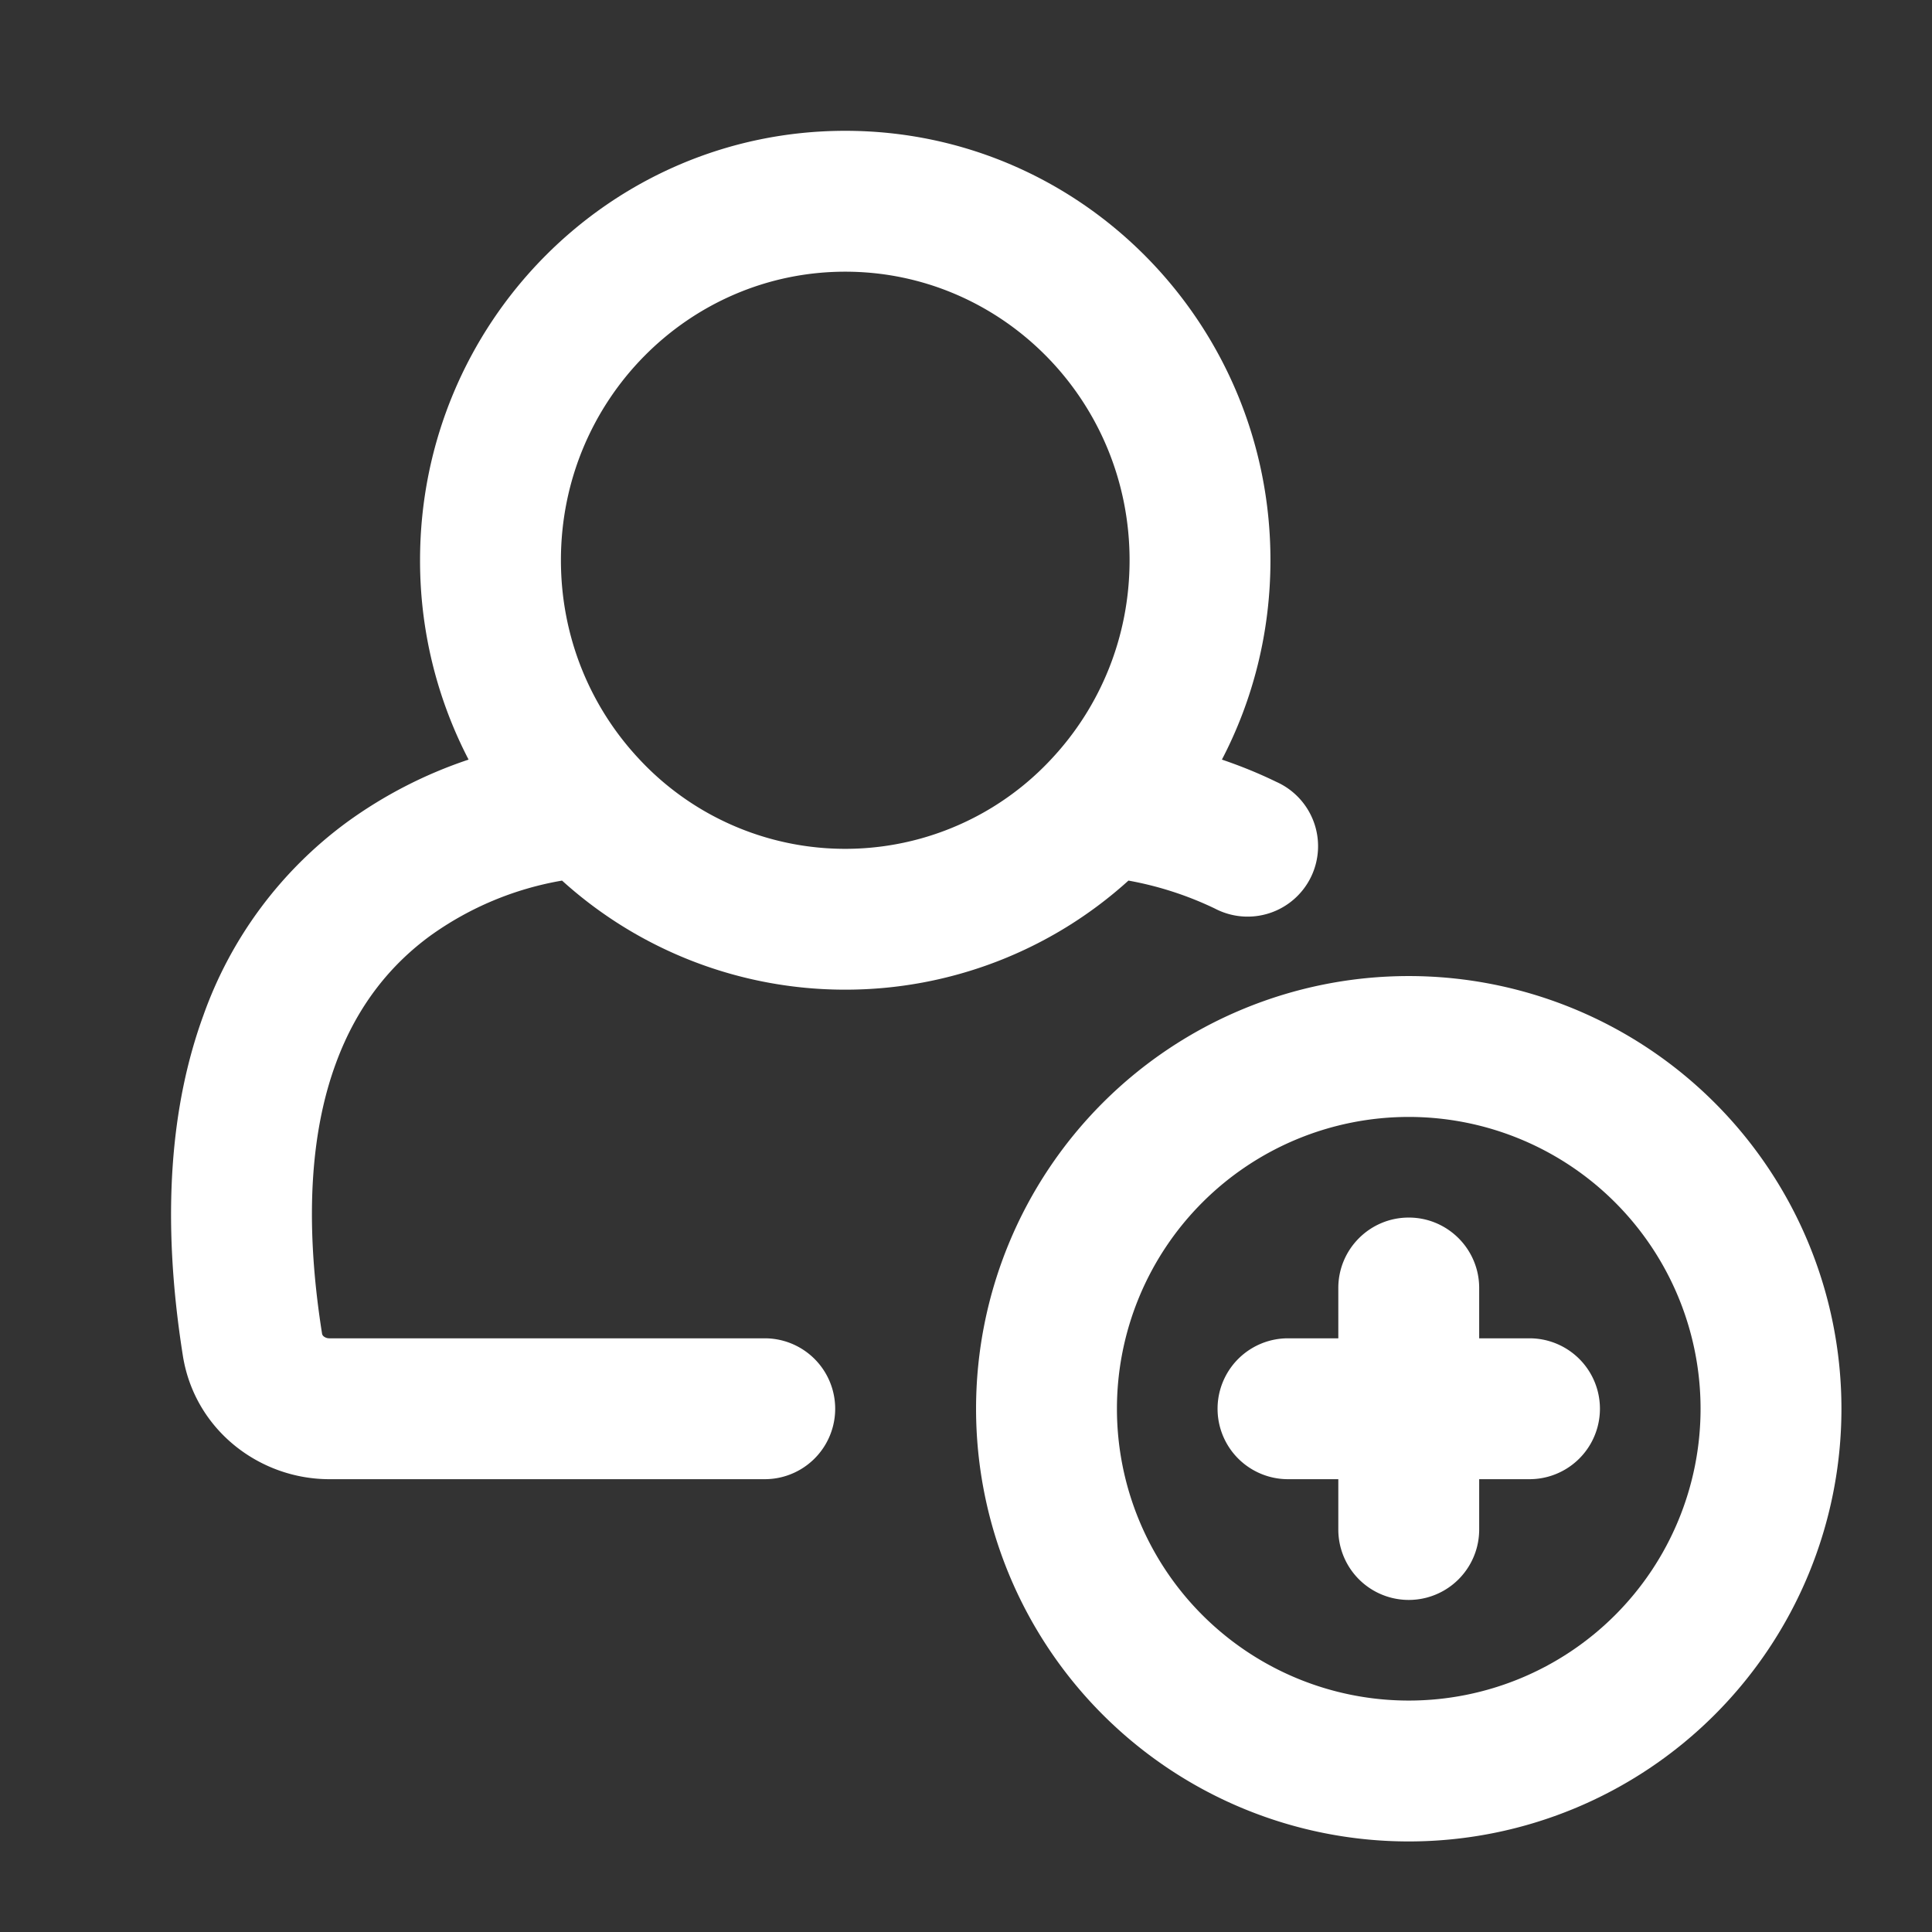 <?xml version="1.0" encoding="UTF-8"?>
<svg xmlns="http://www.w3.org/2000/svg" fill="none" viewBox="0 0 24 24"><rect x="0" y="0" width="24" height="24" fill="#333333" stroke="none"/><path fill="#1E1E20" fill-rule="evenodd" d="M10.5 3.375c-1.941 0-3.532 1.595-3.532 3.584 0 .957.367 1.822.966 2.464a3.496 3.496 0 0 0 5.132 0c.599-.642.966-1.507.966-2.464 0-1.989-1.59-3.584-3.532-3.584zM5.218 6.959c0-2.936 2.355-5.334 5.282-5.334s5.282 2.398 5.282 5.334c0 .894-.217 1.737-.603 2.477.215.073.443.163.677.277a.875.875 0 1 1-.763 1.574 4.206 4.206 0 0 0-1.075-.348 5.236 5.236 0 0 1-3.518 1.355 5.236 5.236 0 0 1-3.518-1.355 3.945 3.945 0 0 0-1.638.686c-.46.337-.897.833-1.173 1.588-.28.762-.411 1.838-.17 3.356.002.009.006.02.02.032a.111.111 0 0 0 .071.024H9.5a.875.875 0 0 1 0 1.75H4.092c-.871 0-1.673-.615-1.82-1.531-.276-1.74-.148-3.13.255-4.232a5.083 5.083 0 0 1 1.782-2.398 5.57 5.57 0 0 1 1.512-.778 5.356 5.356 0 0 1-.603-2.477zM17.5 13.875a3.625 3.625 0 1 0 0 7.25 3.625 3.625 0 0 0 0-7.25zM12.125 17.5a5.375 5.375 0 1 1 10.75 0 5.375 5.375 0 0 1-10.75 0zm5.375-2.375c.483 0 .875.392.875.875v.625H19a.875.875 0 0 1 0 1.75h-.625V19a.875.875 0 0 1-1.75 0v-.625H16a.875.875 0 0 1 0-1.75h.625V16c0-.483.392-.875.875-.875z" clip-rule="evenodd" style="fill: #ffffff;"/></svg>
